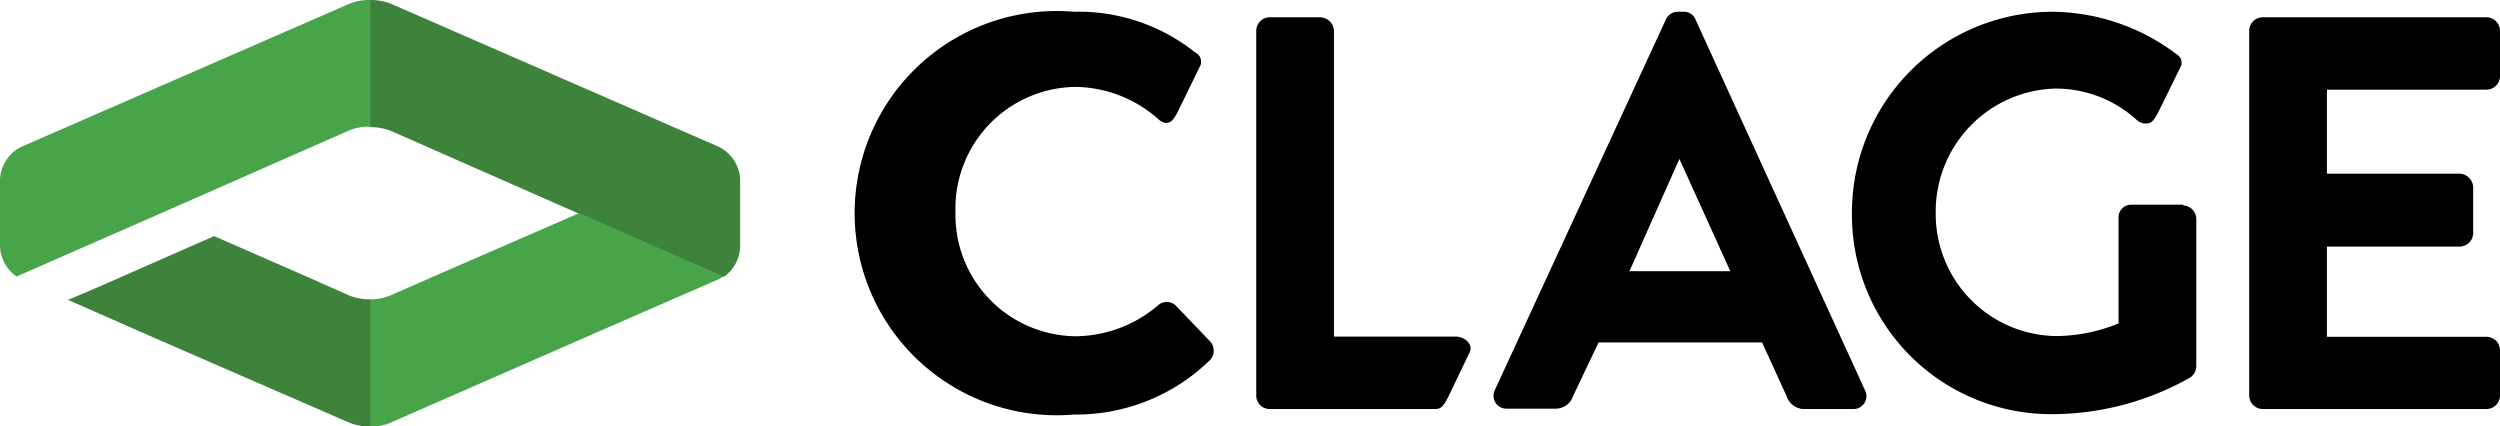 <svg xmlns="http://www.w3.org/2000/svg" viewBox="0 0 136.06 23.21"><defs><style>.cls-1{fill:#47a449;}.cls-2{fill:#3d833b;}</style></defs><title>clage</title><g id="Layer_2" data-name="Layer 2"><g id="Layer_1-2" data-name="Layer 1"><path d="M79.31,18.32H72.6V1.68a.77.77,0,0,0-.74-.74H69.1a.74.74,0,0,0-.73.74V21.52a.73.73,0,0,0,.73.74h9c.3,0,.43-.1.72-.66L80,19.14c.18-.46-.37-.82-.73-.82"/><path d="M64,16.64a.71.71,0,0,0-1,0,7,7,0,0,1-4.47,1.66A6.61,6.61,0,0,1,52,11.54a6.62,6.62,0,0,1,6.5-6.81A6.89,6.89,0,0,1,63,6.45a.9.9,0,0,0,.42.24c.29,0,.43-.11.71-.67l1.21-2.48a.56.56,0,0,0-.3-.69A10.17,10.17,0,0,0,58.45.64a11,11,0,1,0,0,21.92,10.42,10.42,0,0,0,7.39-2.95.75.75,0,0,0,0-1.05Z"/><path d="M88.68,14.76,91.4,8.65l2.77,6.11m7.33,6.48L92.28,1.07a.67.67,0,0,0-.66-.43h-.3a.71.71,0,0,0-.66.43L81.35,21.24a.7.7,0,0,0,.67,1h2.6a1,1,0,0,0,1-.7L87,18.64h8.9l1.34,2.93a1,1,0,0,0,1,.69h2.6a.7.7,0,0,0,.67-1"/><path d="M118.82,11.14H116a.69.69,0,0,0-.7.74l0,2.91V17.6a9.08,9.08,0,0,1-3.39.69,6.64,6.64,0,0,1-6.56-6.69,6.69,6.69,0,0,1,6.53-6.78,6.55,6.55,0,0,1,4.4,1.7.71.71,0,0,0,.51.2c.29,0,.42-.12.7-.67l1.21-2.46a.52.52,0,0,0-.15-.57l-.16-.12A11.35,11.35,0,0,0,111.7.64a10.93,10.93,0,0,0-10.91,11,10.84,10.84,0,0,0,10.91,10.9,15.29,15.29,0,0,0,7.51-2,.75.75,0,0,0,.32-.62v-8a.74.74,0,0,0-.71-.74"/><path d="M135.32,4.88a.74.74,0,0,0,.74-.74V1.68a.74.74,0,0,0-.74-.74H123.15a.74.74,0,0,0-.74.74V21.52a.74.74,0,0,0,.74.74h12.17a.74.74,0,0,0,.74-.74V19.07a.74.74,0,0,0-.74-.74h-8.68V13.42h7.22a.74.74,0,0,0,.74-.74V10.19a.77.77,0,0,0-.74-.74h-7.22V4.88Z"/><path class="cls-1" d="M19,.21,1.14,8A2.08,2.08,0,0,0,0,9.77v3.67a2.12,2.12,0,0,0,.9,1.61L8.77,11.6l1.14-.5,9.09-4a2.9,2.9,0,0,1,1.14-.21V0A2.9,2.9,0,0,0,19,.21"/><path class="cls-2" d="M40.28,13.44V9.77A2.08,2.08,0,0,0,39.14,8L21.29.21A3,3,0,0,0,20.14,0V6.92a3,3,0,0,1,1.15.21l9.08,4,1.14.5,7.87,3.45a2.09,2.09,0,0,0,.9-1.61"/><path class="cls-1" d="M31.51,11.6l-1.14.5L24,14.87l-2.76,1.21a2.86,2.86,0,0,1-1.14.21v6.92a3,3,0,0,0,1-.14l10.23-4.48,7.79-3.4.24-.14Z"/><path class="cls-2" d="M19,16.08l-2.25-1-5.1-2.23L5.85,15.4l-1.15.5-1,.42,5,2.2L19,23a3,3,0,0,0,1.15.21V16.29A3,3,0,0,1,19,16.08"/></g></g></svg>